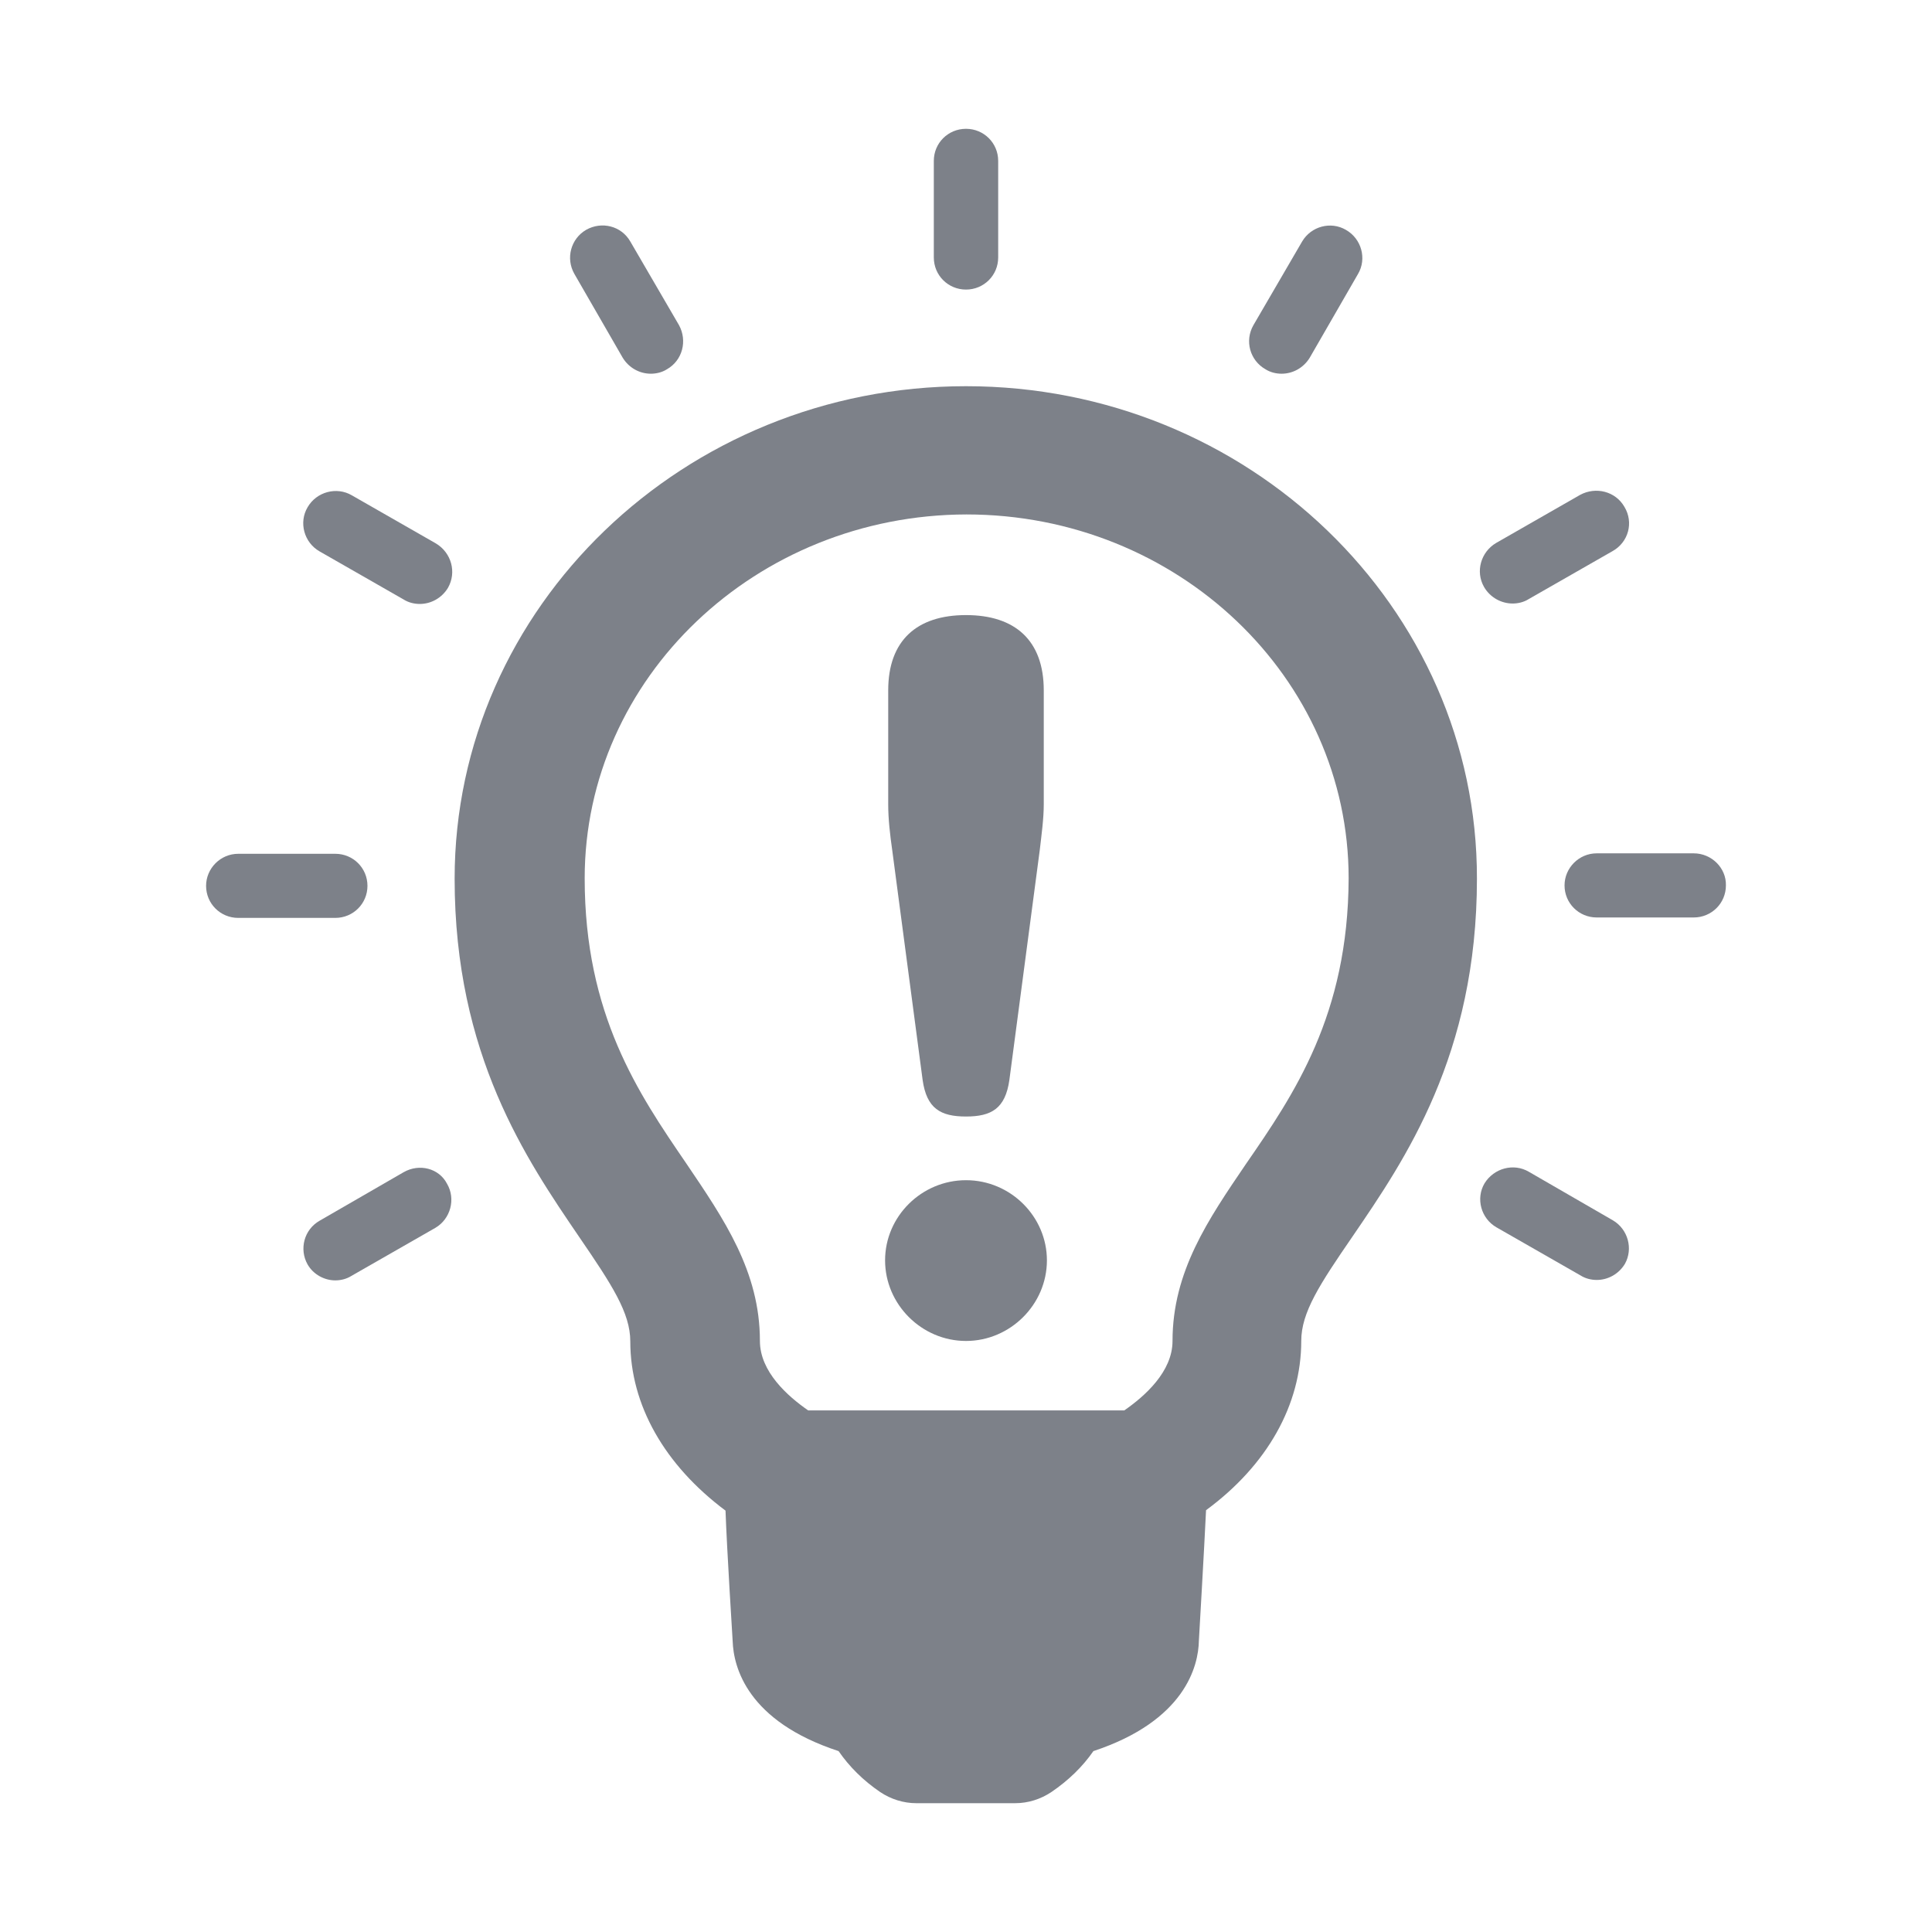 <svg width="76" height="76" viewBox="0 0 76 76" fill="none" xmlns="http://www.w3.org/2000/svg">
<path d="M49.008 45.795C47.531 47.968 46.124 50.017 46.124 52.75C46.124 53.959 45.033 54.922 44.225 55.483H31.793C30.984 54.922 29.893 53.959 29.893 52.75C29.893 50.017 28.487 47.968 26.992 45.76C25.111 43.01 23 39.909 23 34.549C23 26.666 29.735 20.255 38.017 20.237C46.317 20.237 53.052 26.648 53.052 34.549C53.034 39.927 50.907 43.045 49.008 45.795ZM38 15.192C26.922 15.192 17.884 23.881 17.884 34.566C17.884 41.504 20.715 45.62 22.79 48.668C24.073 50.543 24.794 51.646 24.794 52.767C24.794 55.273 26.148 57.637 28.54 59.424C28.592 60.913 28.821 64.557 28.821 64.557C28.856 65.59 29.401 67.71 32.988 68.884C33.41 69.497 33.956 70.04 34.624 70.495C35.046 70.776 35.538 70.933 36.048 70.933H39.934C40.444 70.933 40.936 70.776 41.358 70.495C42.027 70.04 42.589 69.497 43.011 68.884C46.616 67.693 47.144 65.538 47.161 64.539C47.161 64.539 47.372 60.913 47.443 59.407C49.852 57.637 51.188 55.255 51.188 52.75C51.188 51.629 51.909 50.525 53.21 48.633C55.267 45.62 58.099 41.504 58.099 34.566C58.116 23.881 49.096 15.192 38 15.192Z" fill="#7D8189"/>
<path d="M38 11.391C38.703 11.391 39.266 10.83 39.266 10.129V6.328C39.266 5.627 38.703 5.067 38 5.067C37.297 5.067 36.734 5.627 36.734 6.328V10.129C36.734 10.83 37.297 11.391 38 11.391Z" fill="#7D8189"/>
<path d="M24.495 14.071C24.741 14.474 25.163 14.701 25.603 14.701C25.814 14.701 26.043 14.649 26.236 14.526C26.851 14.176 27.045 13.405 26.711 12.792L24.794 9.499C24.442 8.886 23.669 8.693 23.053 9.043C22.455 9.394 22.244 10.164 22.596 10.777L24.495 14.071Z" fill="#7D8189"/>
<path d="M17.145 21.376L13.839 19.484C13.241 19.134 12.45 19.344 12.098 19.957C11.747 20.552 11.958 21.341 12.573 21.691L15.879 23.583C16.072 23.706 16.301 23.758 16.512 23.758C16.951 23.758 17.374 23.53 17.62 23.128C17.971 22.514 17.76 21.744 17.145 21.376Z" fill="#7D8189"/>
<path d="M14.455 34.847C14.455 34.146 13.892 33.586 13.188 33.586H9.373C8.669 33.586 8.107 34.164 8.107 34.847C8.107 35.547 8.669 36.108 9.373 36.108H13.188C13.892 36.108 14.455 35.547 14.455 34.847Z" fill="#7D8189"/>
<path d="M15.879 46.111L12.573 48.02C11.958 48.37 11.764 49.141 12.098 49.737C12.327 50.14 12.767 50.367 13.188 50.367C13.399 50.367 13.628 50.315 13.822 50.192L17.127 48.3C17.725 47.95 17.936 47.162 17.585 46.566C17.268 45.953 16.494 45.76 15.879 46.111Z" fill="#7D8189"/>
<path d="M63.444 48.003L60.138 46.093C59.541 45.743 58.767 45.953 58.398 46.549C58.046 47.144 58.257 47.933 58.872 48.283L62.178 50.175C62.371 50.297 62.6 50.35 62.811 50.35C63.251 50.35 63.673 50.122 63.919 49.719C64.253 49.124 64.042 48.353 63.444 48.003Z" fill="#7D8189"/>
<path d="M66.627 33.568H62.811C62.108 33.568 61.545 34.146 61.545 34.829C61.545 35.53 62.108 36.091 62.811 36.091H66.627C67.33 36.091 67.893 35.53 67.893 34.829C67.911 34.146 67.33 33.568 66.627 33.568Z" fill="#7D8189"/>
<path d="M59.505 23.741C59.716 23.741 59.945 23.688 60.138 23.565L63.444 21.674C64.06 21.323 64.271 20.552 63.901 19.939C63.55 19.326 62.776 19.134 62.16 19.466L58.855 21.358C58.257 21.709 58.028 22.479 58.38 23.093C58.626 23.513 59.066 23.741 59.505 23.741Z" fill="#7D8189"/>
<path d="M49.781 14.526C49.975 14.649 50.203 14.701 50.414 14.701C50.854 14.701 51.276 14.474 51.522 14.071L53.421 10.777C53.773 10.182 53.562 9.394 52.946 9.043C52.349 8.693 51.575 8.903 51.223 9.499L49.306 12.792C48.955 13.405 49.166 14.176 49.781 14.526Z" fill="#7D8189"/>
<path d="M36.294 42.485C36.452 43.606 36.998 43.921 38 43.921C39.002 43.921 39.547 43.606 39.706 42.485L40.901 33.445C40.972 32.832 41.059 32.202 41.059 31.641V27.157C41.059 25.195 39.934 24.196 38 24.196C36.066 24.196 34.94 25.195 34.94 27.157V31.641C34.94 32.219 35.011 32.832 35.098 33.445L36.294 42.485Z" fill="#7D8189"/>
<path d="M38 46.426C36.259 46.426 34.817 47.845 34.817 49.579C34.817 51.313 36.259 52.75 38 52.75C39.741 52.75 41.183 51.313 41.183 49.579C41.183 47.862 39.758 46.426 38 46.426Z" fill="#7D8189"/>
</svg>
